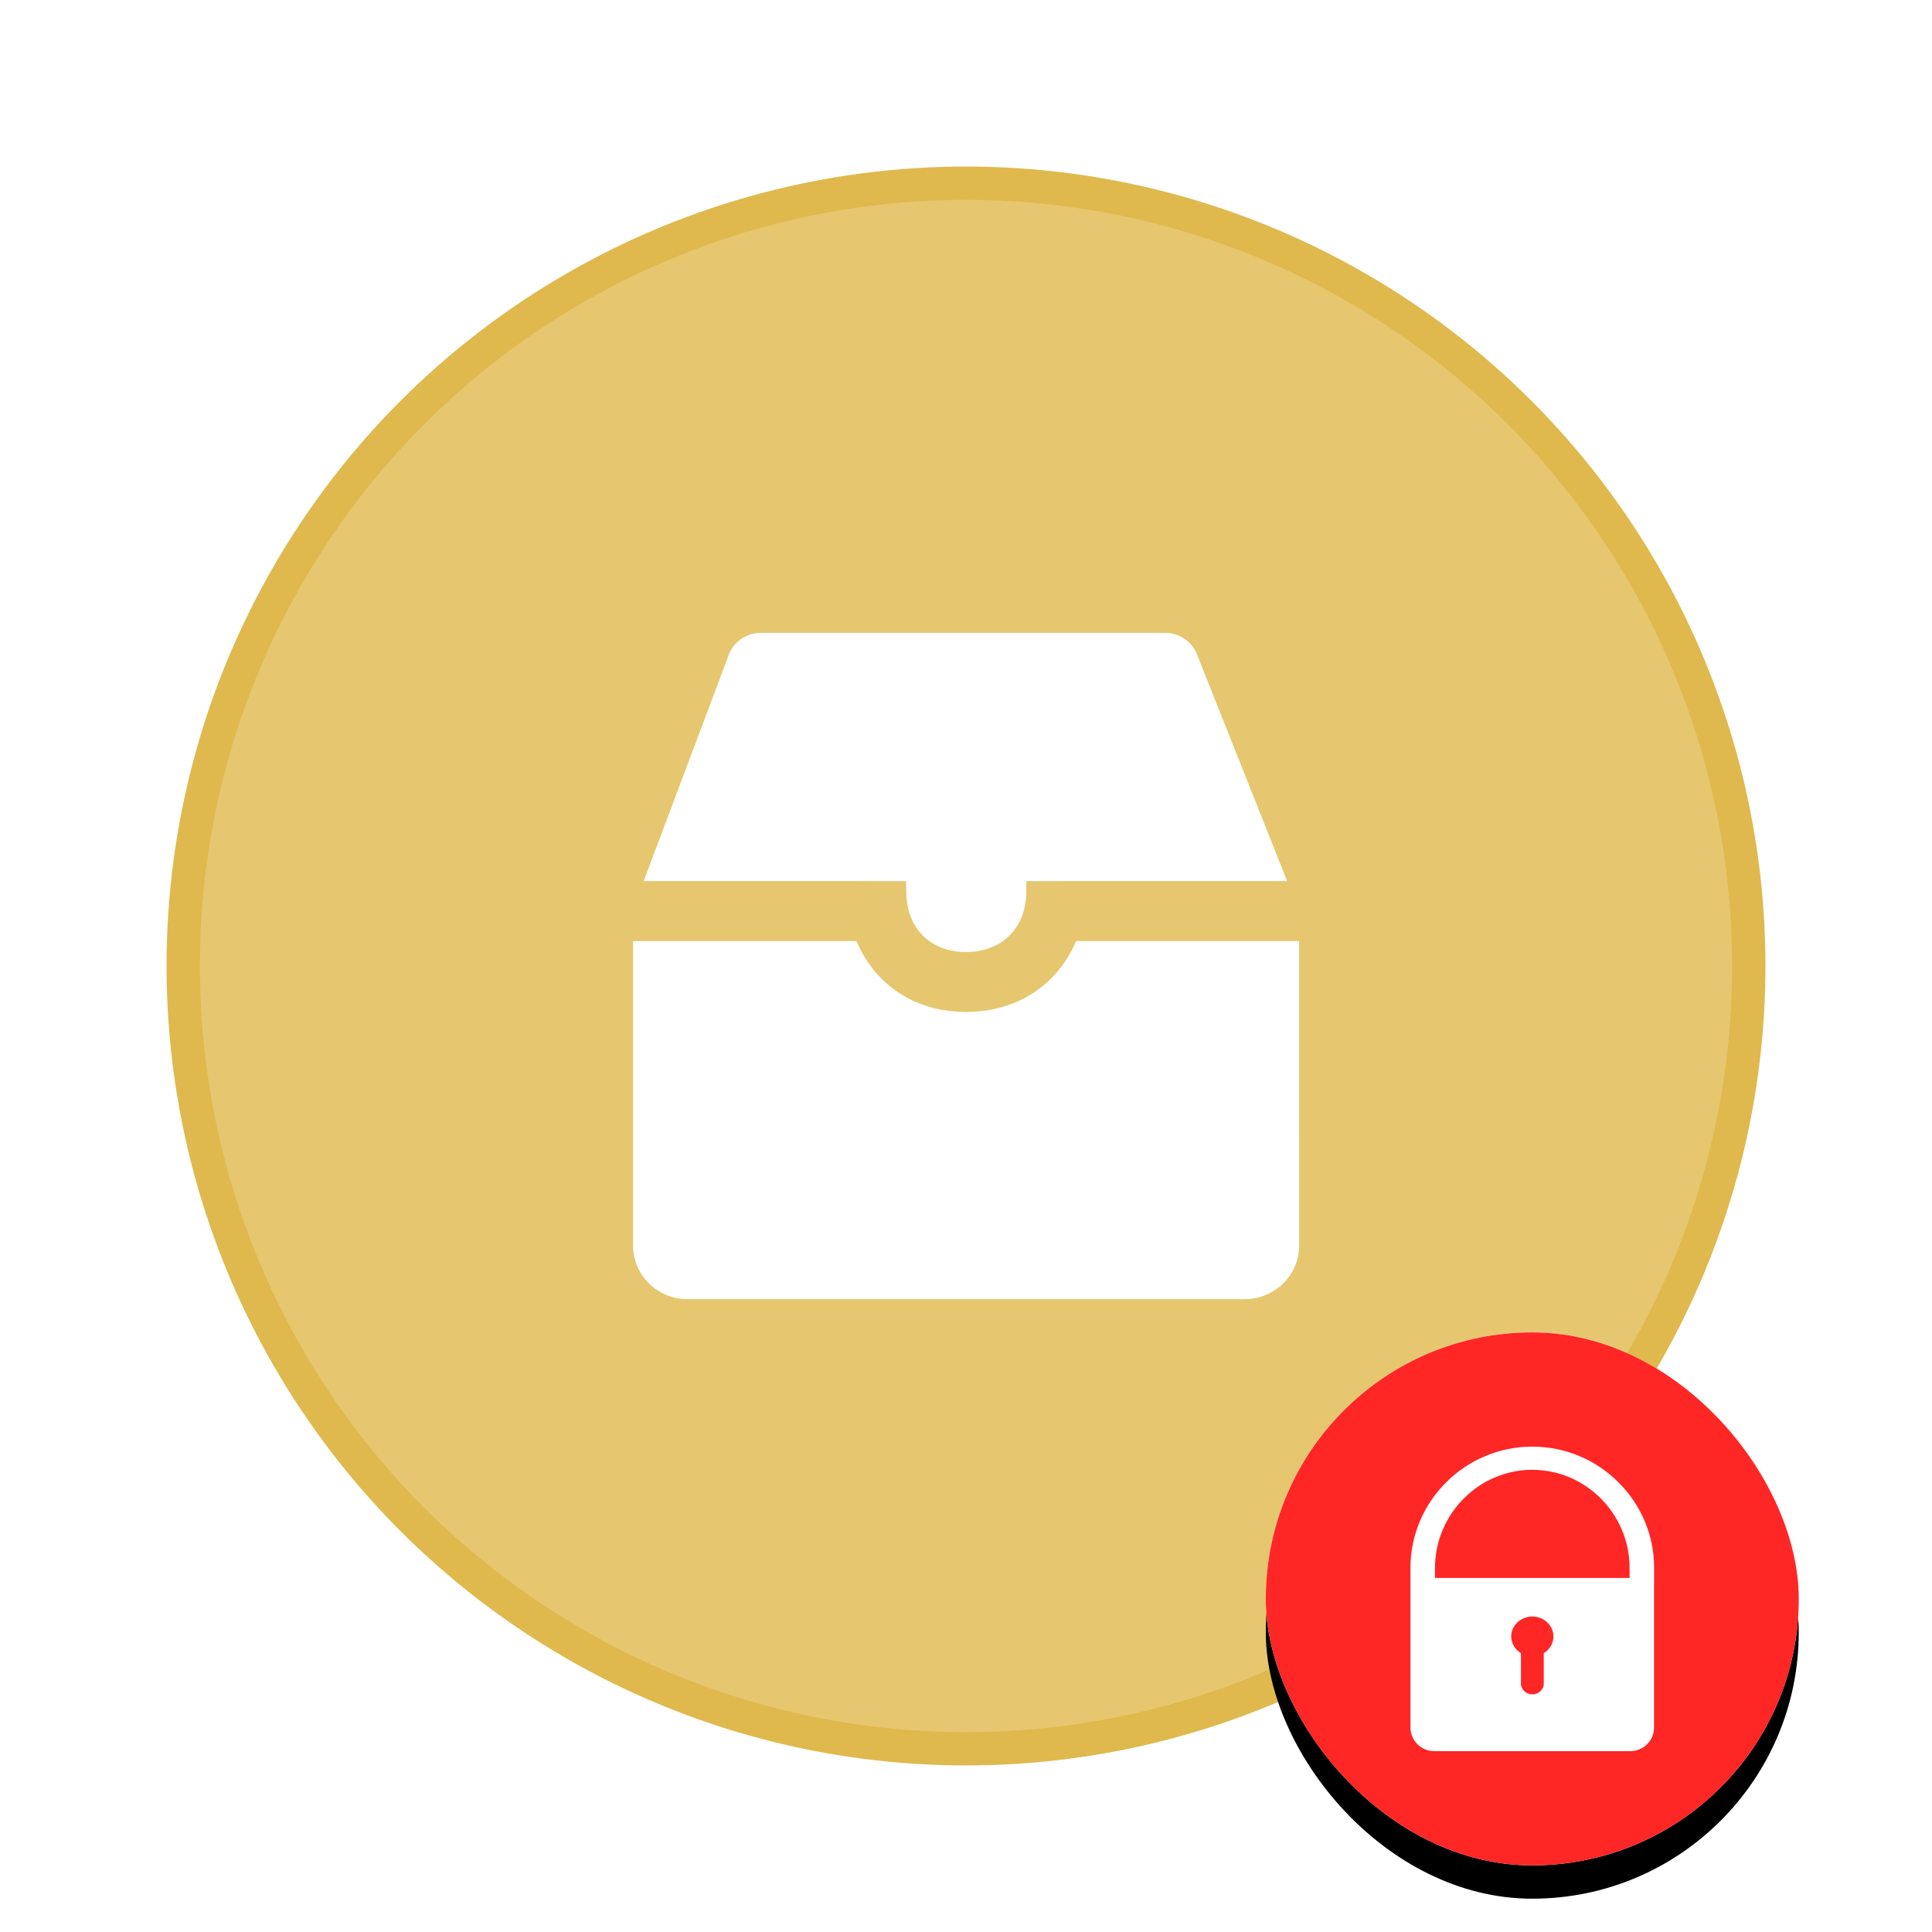 <?xml version="1.0" encoding="UTF-8"?>
<svg width="58px" height="58px" viewBox="0 0 58 58" version="1.1" xmlns="http://www.w3.org/2000/svg" xmlns:xlink="http://www.w3.org/1999/xlink">
    <title>icon/图谱/拓扑/资产/lock</title>
    <defs>
        <rect id="path-1" x="0" y="0" width="16" height="16" rx="8"></rect>
        <filter x="-21.9%" y="-15.6%" width="143.8%" height="143.8%" filterUnits="objectBoundingBox" id="filter-2">
            <feOffset dx="0" dy="1" in="SourceAlpha" result="shadowOffsetOuter1"></feOffset>
            <feGaussianBlur stdDeviation="1" in="shadowOffsetOuter1" result="shadowBlurOuter1"></feGaussianBlur>
            <feColorMatrix values="0 0 0 0 0.458   0 0 0 0 0   0 0 0 0 0  0 0 0 0.267 0" type="matrix" in="shadowBlurOuter1"></feColorMatrix>
        </filter>
    </defs>
    <g id="icon/图谱/拓扑/资产/lock" stroke="none" stroke-width="1" fill="none" fill-rule="evenodd">
        <g id="编组" transform="translate(5, 5)" fill="#DFB94D" fill-opacity="0.8" stroke="#DFB94D">
            <circle id="椭圆形备份" cx="24" cy="24" r="23.5"></circle>
        </g>
        <g id="icon_锁定" transform="translate(38, 40)">
            <g id="矩形" fill-rule="nonzero">
                <use fill="black" fill-opacity="1" filter="url(#filter-2)" xlink:href="#path-1"></use>
                <use fill="#FFFFFF" xlink:href="#path-1"></use>
            </g>
            <rect id="矩形备份" fill="#FF2626" x="0" y="0" width="16" height="16" rx="8"></rect>
            <path d="M11.371,5.656 C11.184,5.221 10.92,4.831 10.586,4.5 C10.253,4.166 9.862,3.902 9.424,3.716 C8.972,3.525 8.494,3.429 8.002,3.429 C7.509,3.429 7.03,3.525 6.578,3.717 C6.14,3.902 5.751,4.166 5.416,4.5 C5.079,4.835 4.815,5.225 4.631,5.656 C4.44,6.102 4.343,6.577 4.343,7.069 L4.343,11.862 C4.343,12.253 4.663,12.571 5.059,12.571 L10.941,12.571 C11.336,12.571 11.657,12.253 11.655,11.862 L11.655,7.631 L11.657,7.437 L11.657,7.069 C11.659,6.579 11.562,6.104 11.371,5.656 Z M6.865,4.358 L6.867,4.358 L6.881,4.353 C7.234,4.201 7.611,4.125 8.001,4.125 C8.388,4.125 8.766,4.202 9.121,4.351 C9.466,4.498 9.779,4.709 10.05,4.977 C10.323,5.249 10.535,5.564 10.685,5.915 C10.842,6.28 10.921,6.667 10.921,7.069 L10.921,7.371 L5.08,7.371 L5.08,7.371 L5.08,7.068 C5.08,6.67 5.159,6.283 5.316,5.915 C5.467,5.561 5.682,5.246 5.951,4.978 C6.22,4.711 6.526,4.502 6.865,4.358 Z M7.66,9.631 L7.66,10.543 C7.66,10.721 7.814,10.866 8.003,10.866 C8.192,10.866 8.345,10.721 8.345,10.543 L8.345,9.628 C8.526,9.518 8.635,9.333 8.635,9.127 C8.635,8.797 8.351,8.529 8.002,8.529 C7.652,8.529 7.368,8.797 7.368,9.127 C7.369,9.33 7.48,9.521 7.66,9.631 Z" id="Shape" fill="#FFFFFF"></path>
        </g>
        <g id="icon/fill/24/抽屉-2" transform="translate(17, 17)">
            <rect id="Rectangle-39" x="0" y="0" width="24" height="24"></rect>
            <path d="M22,11.251 L22.001,20.395 C21.998,21.279 21.27,22 20.375,22 L20.375,22 L3.629,22 C2.735,22 2.006,21.279 2.006,20.395 L2.006,20.395 L2.005,11.251 L8.712,11.252 L8.797,11.44 C9.397,12.664 10.565,13.38 12.002,13.38 C12.792,13.38 13.526,13.16 14.119,12.743 L14.119,12.743 L14.308,12.599 C14.738,12.248 15.077,11.79 15.307,11.252 L15.307,11.252 L22,11.251 Z M17.98,2 C18.431,2 18.829,2.293 18.963,2.718 L18.963,2.718 L21.641,9.451 L13.814,9.452 L13.807,9.82 L13.799,9.976 C13.715,10.942 13.009,11.58 12,11.58 C11.482,11.58 11.037,11.414 10.716,11.098 C10.395,10.781 10.219,10.341 10.209,9.82 L10.209,9.82 L10.202,9.452 L2.324,9.451 L4.852,2.729 C4.969,2.337 5.313,2.055 5.715,2.007 L5.838,2 Z" id="Shape备份" fill="#FFFFFF"></path>
        </g>
    </g>
</svg>